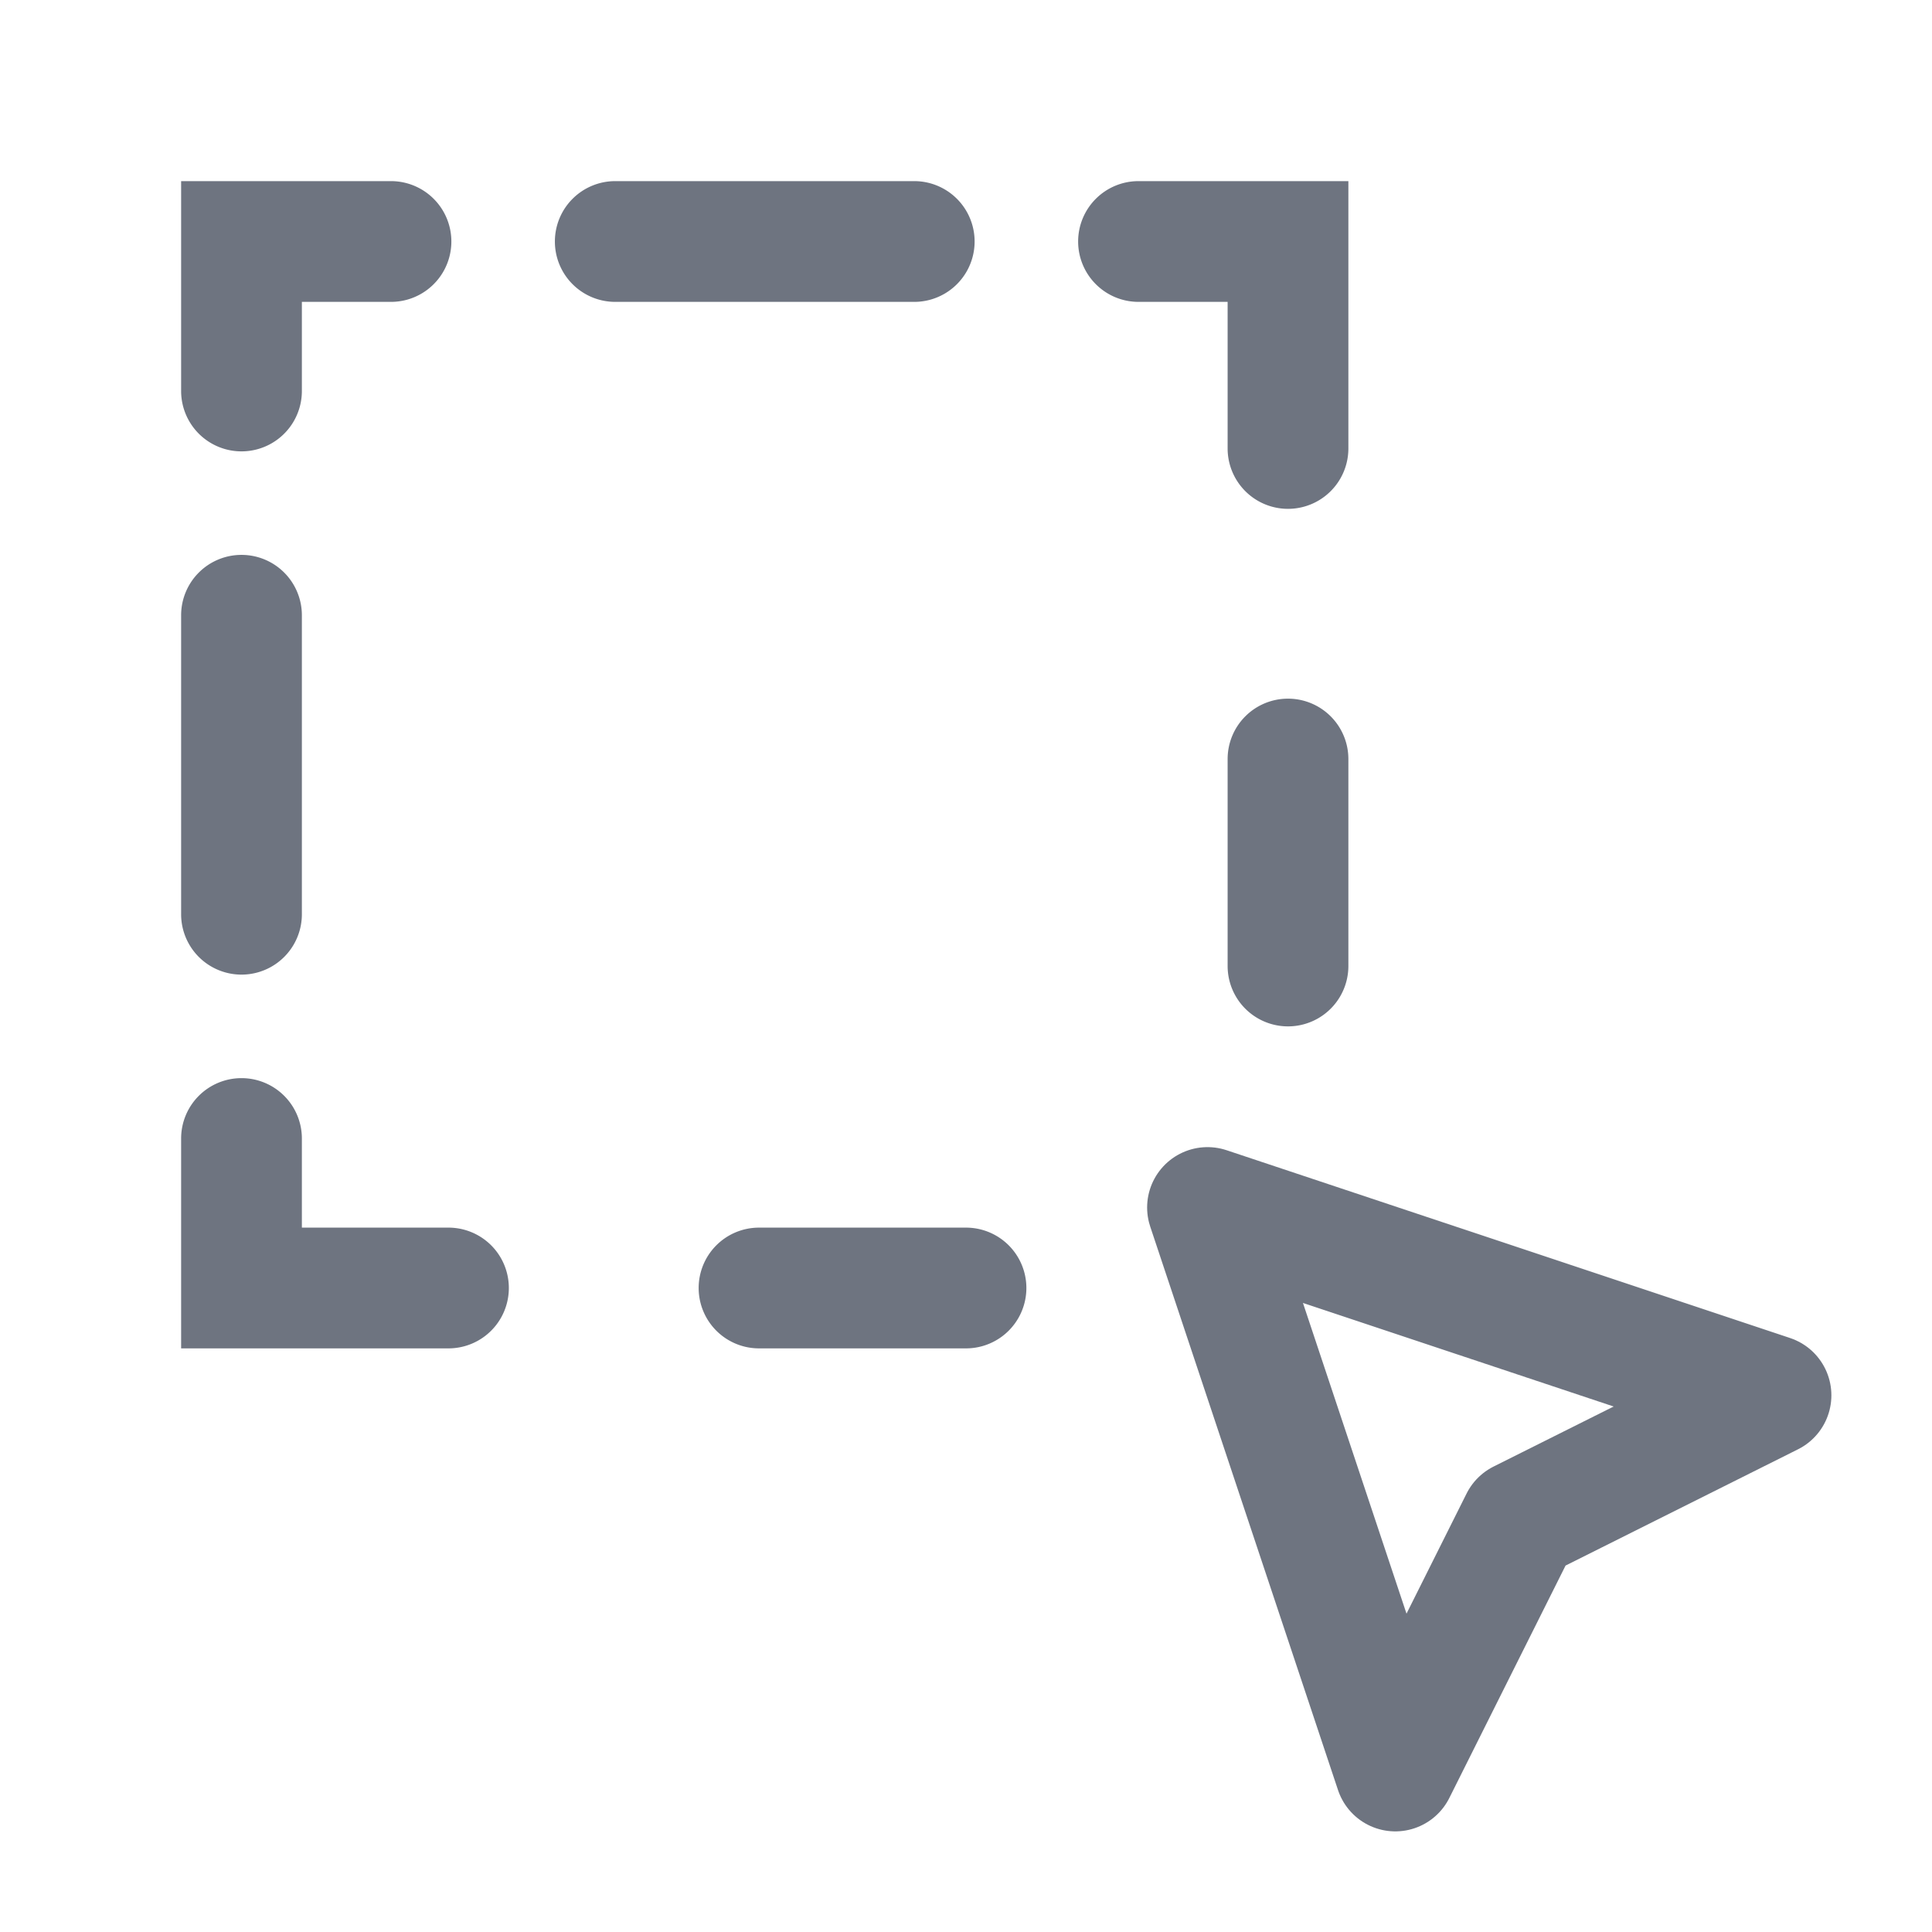 <svg width="24" height="24" fill="none" xmlns="http://www.w3.org/2000/svg"><path fill-rule="evenodd" clip-rule="evenodd" d="M2.25 2.25h2.607a.75.75 0 1 1 0 1.5H3.75v1.107a.75.75 0 1 1-1.5 0V2.25ZM6.893 3a.75.75 0 0 1 .75-.75h3.714a.75.75 0 1 1 0 1.5H7.643a.75.75 0 0 1-.75-.75Zm6.5 0a.75.75 0 0 1 .75-.75h2.607v3.321a.75.75 0 0 1-1.5 0V3.75h-1.107a.75.75 0 0 1-.75-.75ZM3 6.893a.75.75 0 0 1 .75.75v3.714a.75.75 0 1 1-1.5 0V7.643a.75.75 0 0 1 .75-.75Zm13 1.786a.75.75 0 0 1 .75.75V12a.75.75 0 0 1-1.5 0V9.429a.75.75 0 0 1 .75-.75ZM3 13.393a.75.75 0 0 1 .75.75v1.107h1.821a.75.75 0 0 1 0 1.5H2.25v-2.607a.75.75 0 0 1 .75-.75ZM8.679 16a.75.75 0 0 1 .75-.75H12a.75.75 0 0 1 0 1.5H9.429a.75.75 0 0 1-.75-.75Z" fill="#6E7480"/><path d="m15 15 7 2.333-3.111 1.556L17.333 22 15 15Z" stroke="#6E7480" stroke-width="1.5" stroke-linecap="round" stroke-linejoin="round"/></svg>
